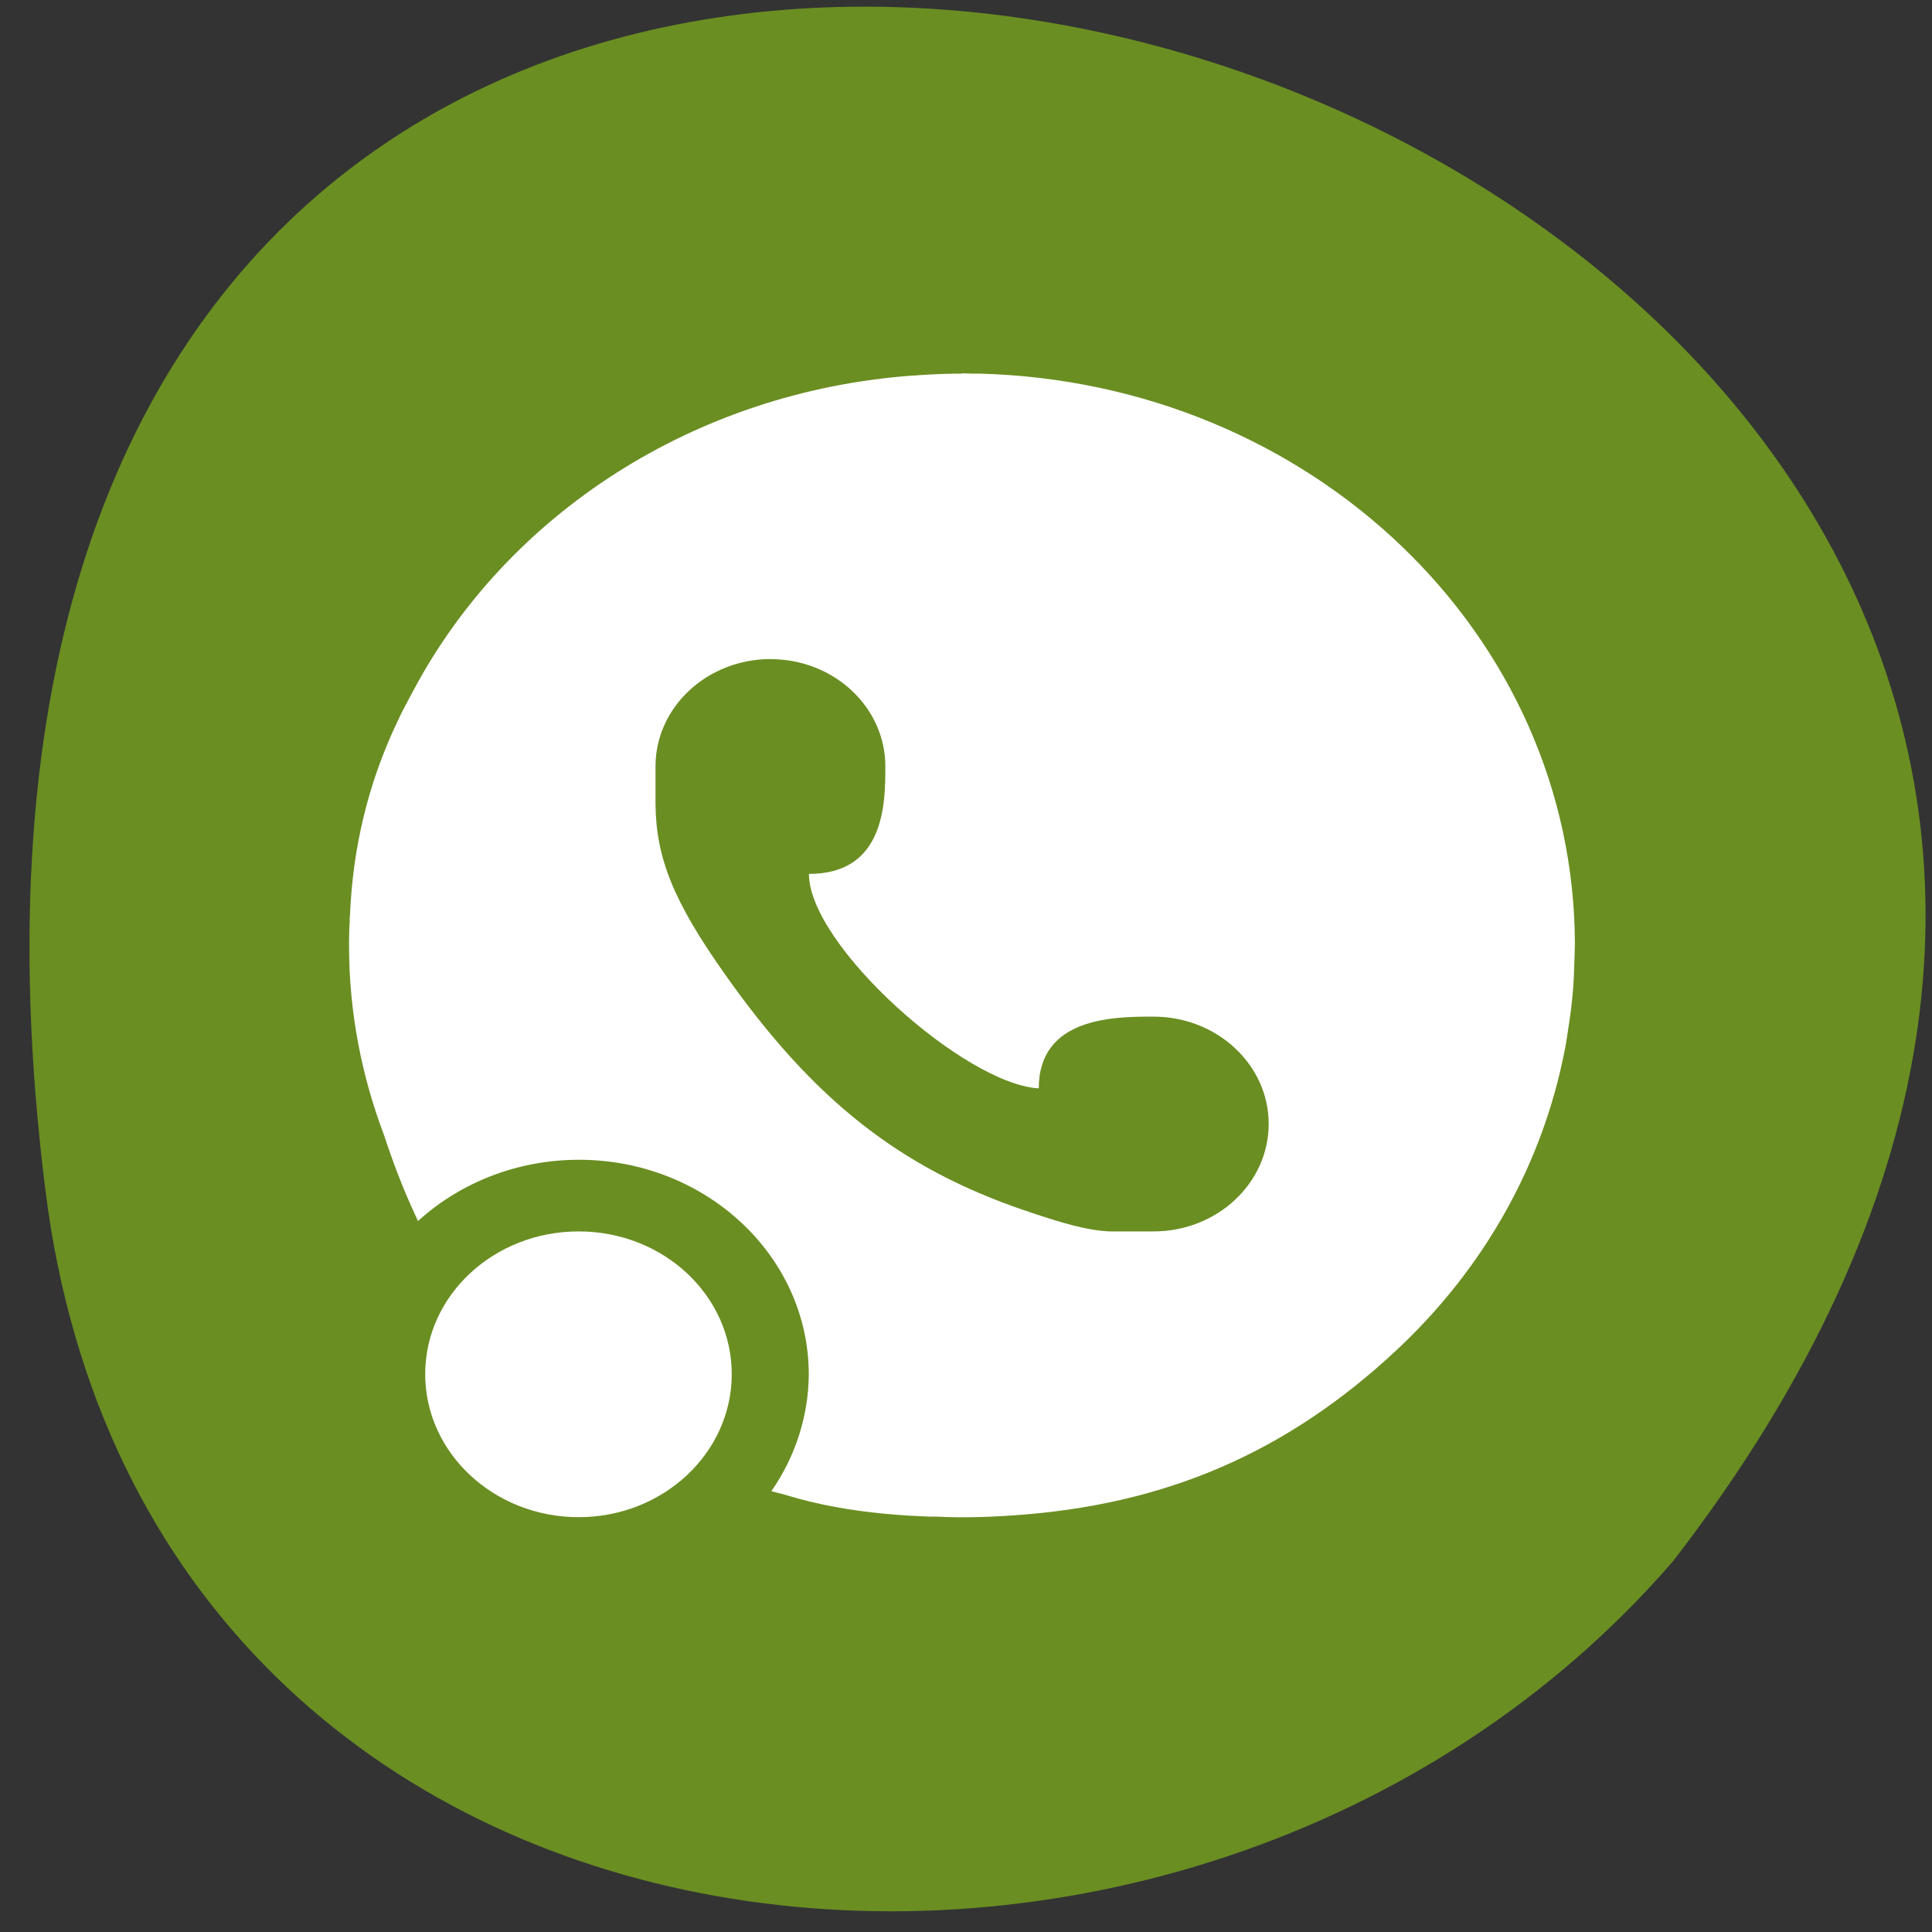 <svg xmlns="http://www.w3.org/2000/svg" viewBox="0 0 24 24"><rect x="0" y="0" width="24" height="24" fill="#333333" stroke="none"/><path d="m 0.563 14.777 c -3.215 -25.711 34.19 -13.457 20.22 4.617 c -6.01 6.949 -18.934 5.684 -20.22 -4.617" fill="#6a8e22"/><g fill="#fff"><path d="m 11.949 4.641 c -0.184 0 -0.363 0.008 -0.543 0.02 c -0.023 0.004 -0.047 0.004 -0.066 0.004 c -2.723 0.199 -5.03 1.727 -6.191 3.887 c -0.074 0.141 -0.152 0.277 -0.219 0.426 c -0.355 0.75 -0.547 1.547 -0.582 2.383 c -0.004 0.023 -0.004 0.051 -0.004 0.082 c -0.004 0.078 -0.008 0.156 -0.008 0.238 c 0 0.023 0 0.047 0 0.066 c 0 0.828 0.156 1.617 0.434 2.352 c 0.109 0.332 0.234 0.664 0.391 1 c 0.012 0.027 0.02 0.043 0.031 0.07 c 0.535 -0.488 1.25 -0.762 2 -0.762 c 1.574 0 2.855 1.195 2.855 2.668 c -0.004 0.512 -0.164 1.016 -0.465 1.449 c 0.09 0.023 0.152 0.039 0.258 0.07 c 0.496 0.145 1.066 0.223 1.707 0.246 c 0.027 0 0.059 0 0.082 0 c 0.09 0.004 0.176 0.008 0.266 0.008 c 0.008 0 0.012 0 0.02 0 c 0.012 0 0.023 0 0.035 0 c 0.211 0 0.422 -0.008 0.629 -0.023 c 1.883 -0.125 3.395 -0.773 4.758 -2.043 c 1.121 -1.043 1.816 -2.332 2.09 -3.684 c 0.027 -0.121 0.043 -0.25 0.063 -0.375 c 0.012 -0.078 0.023 -0.152 0.031 -0.23 c 0.02 -0.164 0.031 -0.332 0.035 -0.504 c 0 -0.043 0.004 -0.082 0.004 -0.125 c 0 -0.039 0.004 -0.082 0.004 -0.121 c 0 -3.871 -3.285 -6.996 -7.402 -7.102 c -0.035 0 -0.066 0 -0.098 0 c -0.039 0 -0.078 -0.004 -0.113 -0.004 m -2.379 3.551 c 0.789 0 1.426 0.598 1.426 1.332 c 0 0.445 0 1.336 -0.949 1.336 c 0 0.887 1.934 2.613 2.855 2.664 c 0 -0.891 0.949 -0.891 1.426 -0.891 c 0.789 0 1.43 0.598 1.43 1.332 c 0 0.738 -0.641 1.336 -1.43 1.336 h -0.535 c -0.281 -0.008 -0.609 -0.105 -1.07 -0.262 c -1.547 -0.527 -2.617 -1.371 -3.715 -2.926 c -0.641 -0.906 -0.863 -1.449 -0.867 -2.129 v -0.461 c 0 -0.734 0.641 -1.332 1.43 -1.332"/><path d="m 9.09 17.07 c 0 0.98 -0.852 1.777 -1.902 1.777 c -1.051 0 -1.906 -0.797 -1.906 -1.777 c 0 -0.98 0.855 -1.773 1.906 -1.773 c 1.051 0 1.902 0.793 1.902 1.773"/></g></svg>